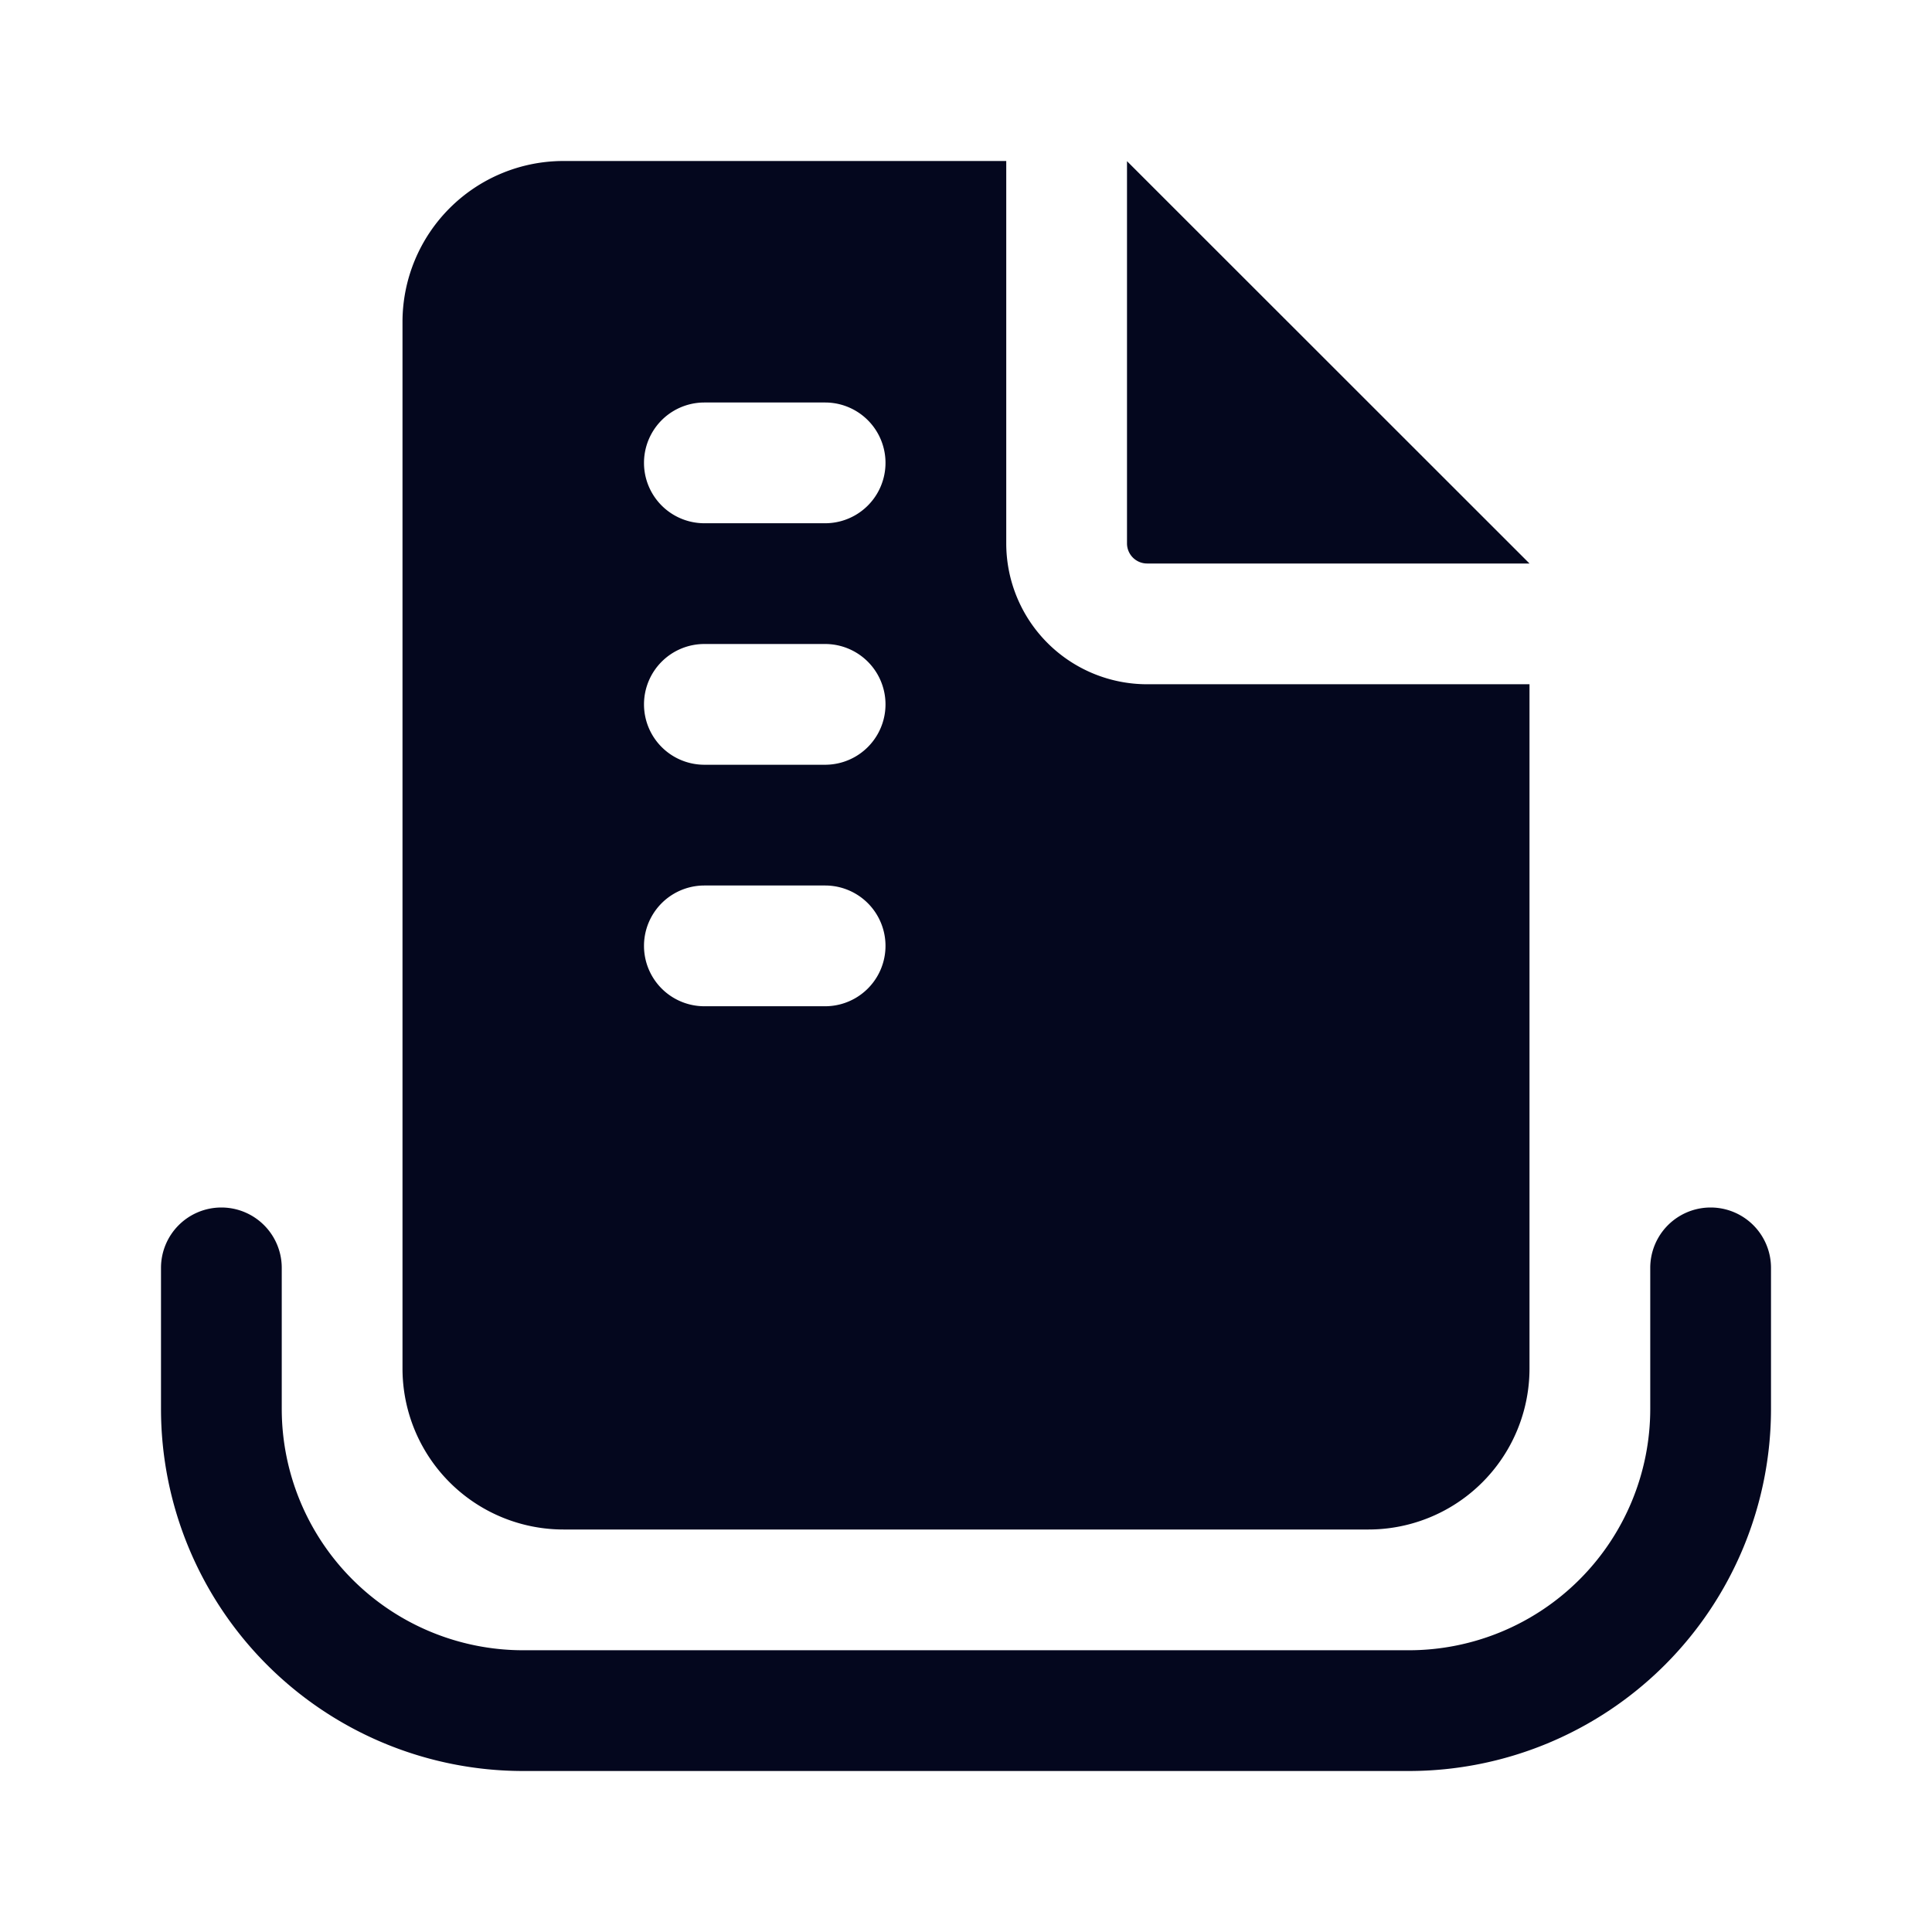 <svg xmlns="http://www.w3.org/2000/svg" width="24" height="24" fill="none"><path fill="#04071E" d="M7 2a2 2 0 0 0-2 2v13a2 2 0 0 0 2 2h10a2 2 0 0 0 2-2V8.5h-4.75a1.75 1.75 0 0 1-1.75-1.75V2zm1.75 3h1.5a.75.75 0 0 1 0 1.5h-1.5a.75.75 0 0 1 0-1.5M8 8.75A.75.75 0 0 1 8.75 8h1.5a.75.75 0 0 1 0 1.5h-1.5A.75.75 0 0 1 8 8.75M8.75 11h1.5a.75.75 0 0 1 0 1.5h-1.5a.75.75 0 0 1 0-1.5M14 2.002 19 7h-4.75a.25.25 0 0 1-.25-.25zM2.75 15a.75.75 0 0 1 .75.75v1.75a3 3 0 0 0 3 3h11a3 3 0 0 0 3-3v-1.75a.75.75 0 0 1 1.5 0v1.75a4.5 4.5 0 0 1-4.5 4.5h-11A4.5 4.5 0 0 1 2 17.5v-1.75a.75.75 0 0 1 .75-.75M12.5 2H14z"/></svg>
